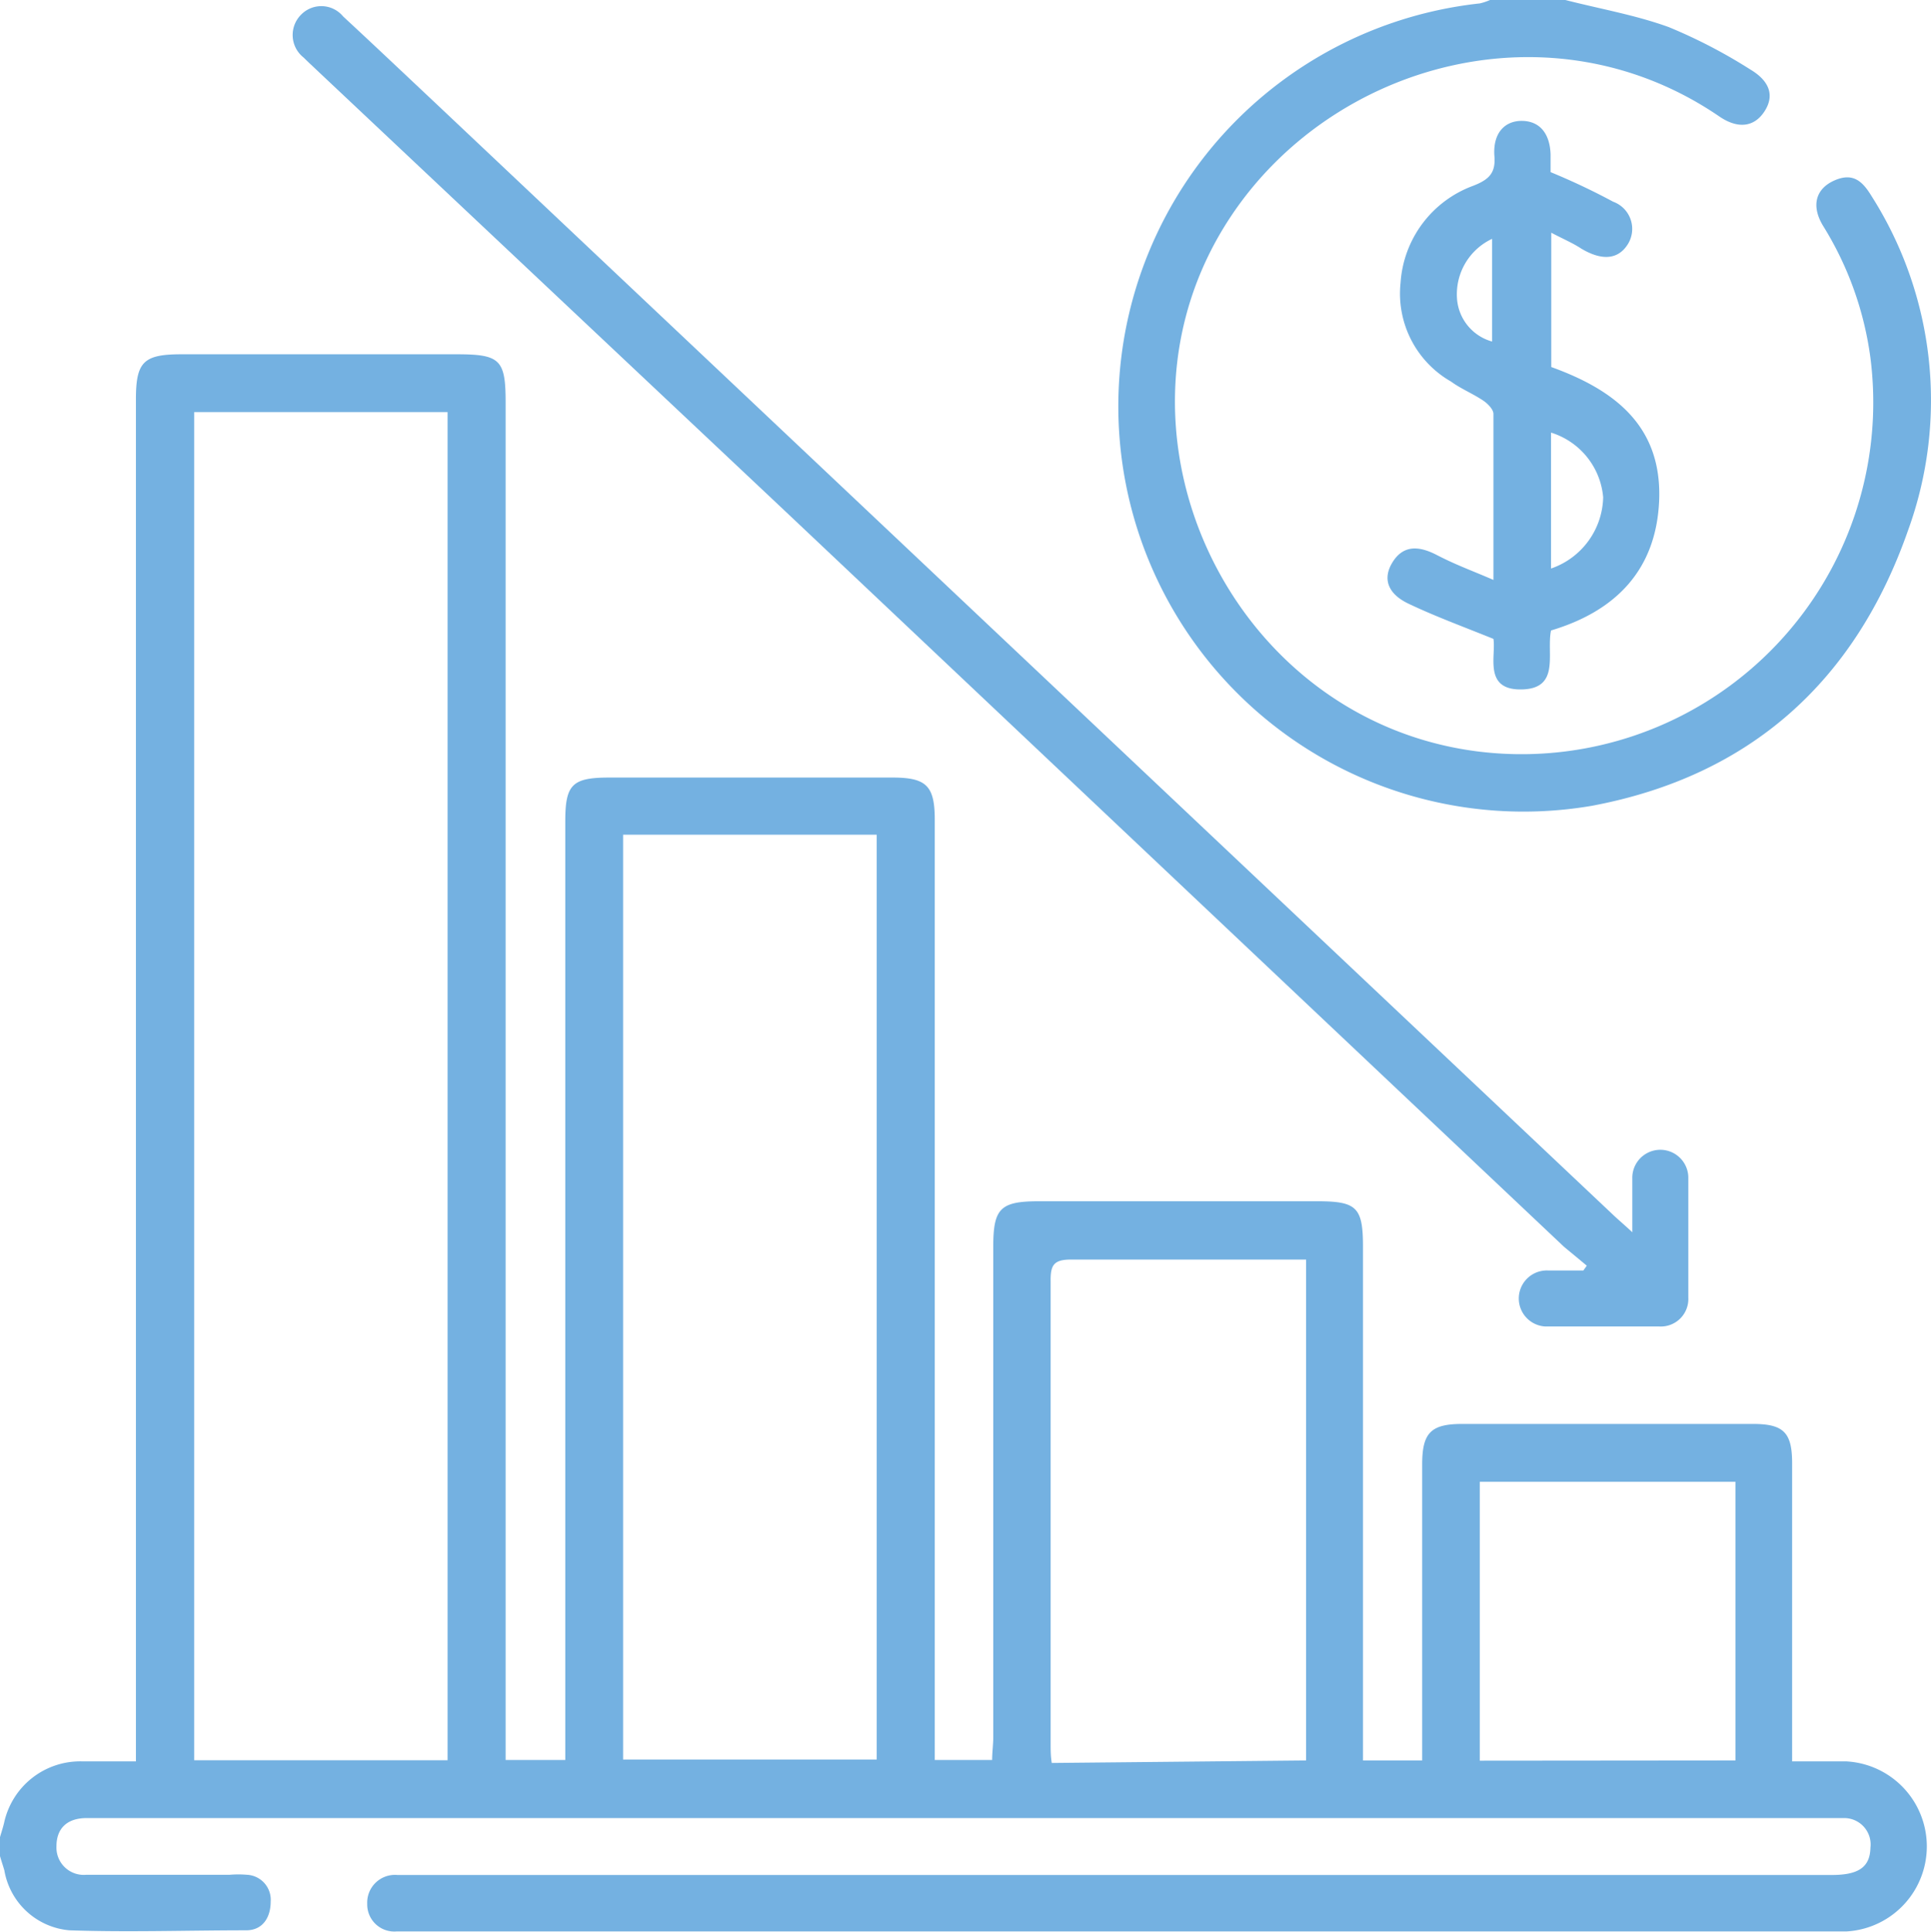 <svg xmlns="http://www.w3.org/2000/svg" viewBox="0 0 84.82 84.85"><defs><style>.cls-1{fill:#74b1e1;}</style></defs><title>Asset 9</title><g id="Layer_2" data-name="Layer 2"><g id="Layer_1-2" data-name="Layer 1"><path class="cls-1" d="M0,80.69c.06-.21.13-.42.18-.63a3.42,3.42,0,0,1,3.42-2.7c.74,0,1.48,0,2.37,0V17.56c0-1.66.32-2,2-2H20.05c1.92,0,2.16.23,2.16,2.12V77.3h2.62V36.06c0-1.61.31-1.91,1.94-1.91H39.2c1.49,0,1.86.36,1.86,1.85V77.3h2.52c0-.33.05-.68.05-1q0-10.77,0-21.54c0-1.68.3-2,2-2H57.87c1.73,0,2,.27,2,2V77.32h2.6v-13c0-1.39.38-1.78,1.76-1.78H77c1.35,0,1.72.38,1.72,1.73V77.36c.84,0,1.6,0,2.37,0a3.74,3.74,0,0,1,0,7.47c-.25,0-.5,0-.75,0H18.08c-.22,0-.45,0-.67,0a1.19,1.19,0,0,1-1.28-1.21,1.22,1.22,0,0,1,1.33-1.27h63c1.19,0,1.68-.35,1.7-1.2A1.16,1.16,0,0,0,81,79.85c-.25,0-.5,0-.75,0H3.81c-.87,0-1.33.46-1.33,1.24A1.2,1.2,0,0,0,3.8,82.34c2.1,0,4.2,0,6.3,0a4.54,4.54,0,0,1,.74,0,1.1,1.1,0,0,1,1.05,1.18c0,.67-.33,1.25-1.06,1.26-2.59,0-5.19.09-7.78,0A3.18,3.18,0,0,1,.19,82.14c-.06-.2-.13-.41-.19-.62ZM8.53,18.1V77.31H19.66V18.1ZM27.37,36.66V77.28H38.51V36.66Zm30,40.66v-22c-.31,0-.55,0-.79,0-3.18,0-6.35,0-9.53,0-.76,0-.91.24-.9.95,0,6.76,0,13.52,0,20.29,0,.29,0,.58.05.87Zm18.86,0V65.08H65V77.33Z"/><path class="cls-1" d="M68.76,0c1.52.39,3.08.66,4.54,1.19a23,23,0,0,1,3.58,1.86c.89.53,1.06,1.18.62,1.85s-1.15.79-2,.2c-7.34-5-16.94-2.35-21.43,4.4C47.94,18.71,53.91,31.59,64.88,33A15.45,15.45,0,0,0,82.16,15.72a14.61,14.61,0,0,0-2.08-5.8c-.54-.89-.32-1.64.51-2s1.24.07,1.63.71A16.71,16.71,0,0,1,83.81,23.3C81.5,29.9,76.9,34.08,69.93,35.39A17.8,17.8,0,1,1,65,.15,2.47,2.47,0,0,0,65.45,0Z"/><path class="cls-1" d="M71.7,54.12c0-.93,0-1.64,0-2.35a1.23,1.23,0,1,1,2.46-.08c0,1.77,0,3.54,0,5.3a1.21,1.21,0,0,1-1.27,1.27c-1.65,0-3.31,0-5,0A1.23,1.23,0,1,1,68,55.8h1.55l.15-.21c-.32-.27-.65-.54-1-.83Q51.63,38.64,34.52,22.48L14,3.16c-.22-.21-.44-.41-.66-.63A1.26,1.26,0,0,1,13.23.64a1.24,1.24,0,0,1,1.84.08c1.36,1.26,2.7,2.53,4.05,3.8L70.85,53.35C71.07,53.56,71.3,53.75,71.7,54.12Z"/><path class="cls-1" d="M65.6,25.47c0-2.66,0-5,0-7.29,0-.2-.25-.45-.44-.58-.46-.31-1-.53-1.42-.84a4.45,4.45,0,0,1-2.22-4.33,4.88,4.88,0,0,1,3.19-4.27c.72-.28,1-.58.93-1.34-.06-1,.48-1.53,1.24-1.51s1.2.56,1.23,1.47c0,.3,0,.6,0,.78a29.36,29.36,0,0,1,2.75,1.3,1.27,1.27,0,0,1,.6,1.93c-.43.62-1.13.65-2,.13-.38-.25-.81-.43-1.32-.7v5.9c2.77,1,4.86,2.58,4.74,5.84-.12,3.06-1.9,4.88-4.75,5.73-.21,1,.42,2.55-1.28,2.59s-1.13-1.48-1.25-2.22c-1.36-.55-2.59-1-3.76-1.56-.92-.45-1.1-1.12-.67-1.81s1.06-.77,1.93-.32S64.63,25.05,65.6,25.47Zm2.53-.5a3.39,3.39,0,0,0,2.29-3.13A3.27,3.27,0,0,0,68.13,19ZM65.54,15V10.49A2.69,2.69,0,0,0,64,13.12,2.11,2.11,0,0,0,65.54,15Z"/></g></g></svg>
